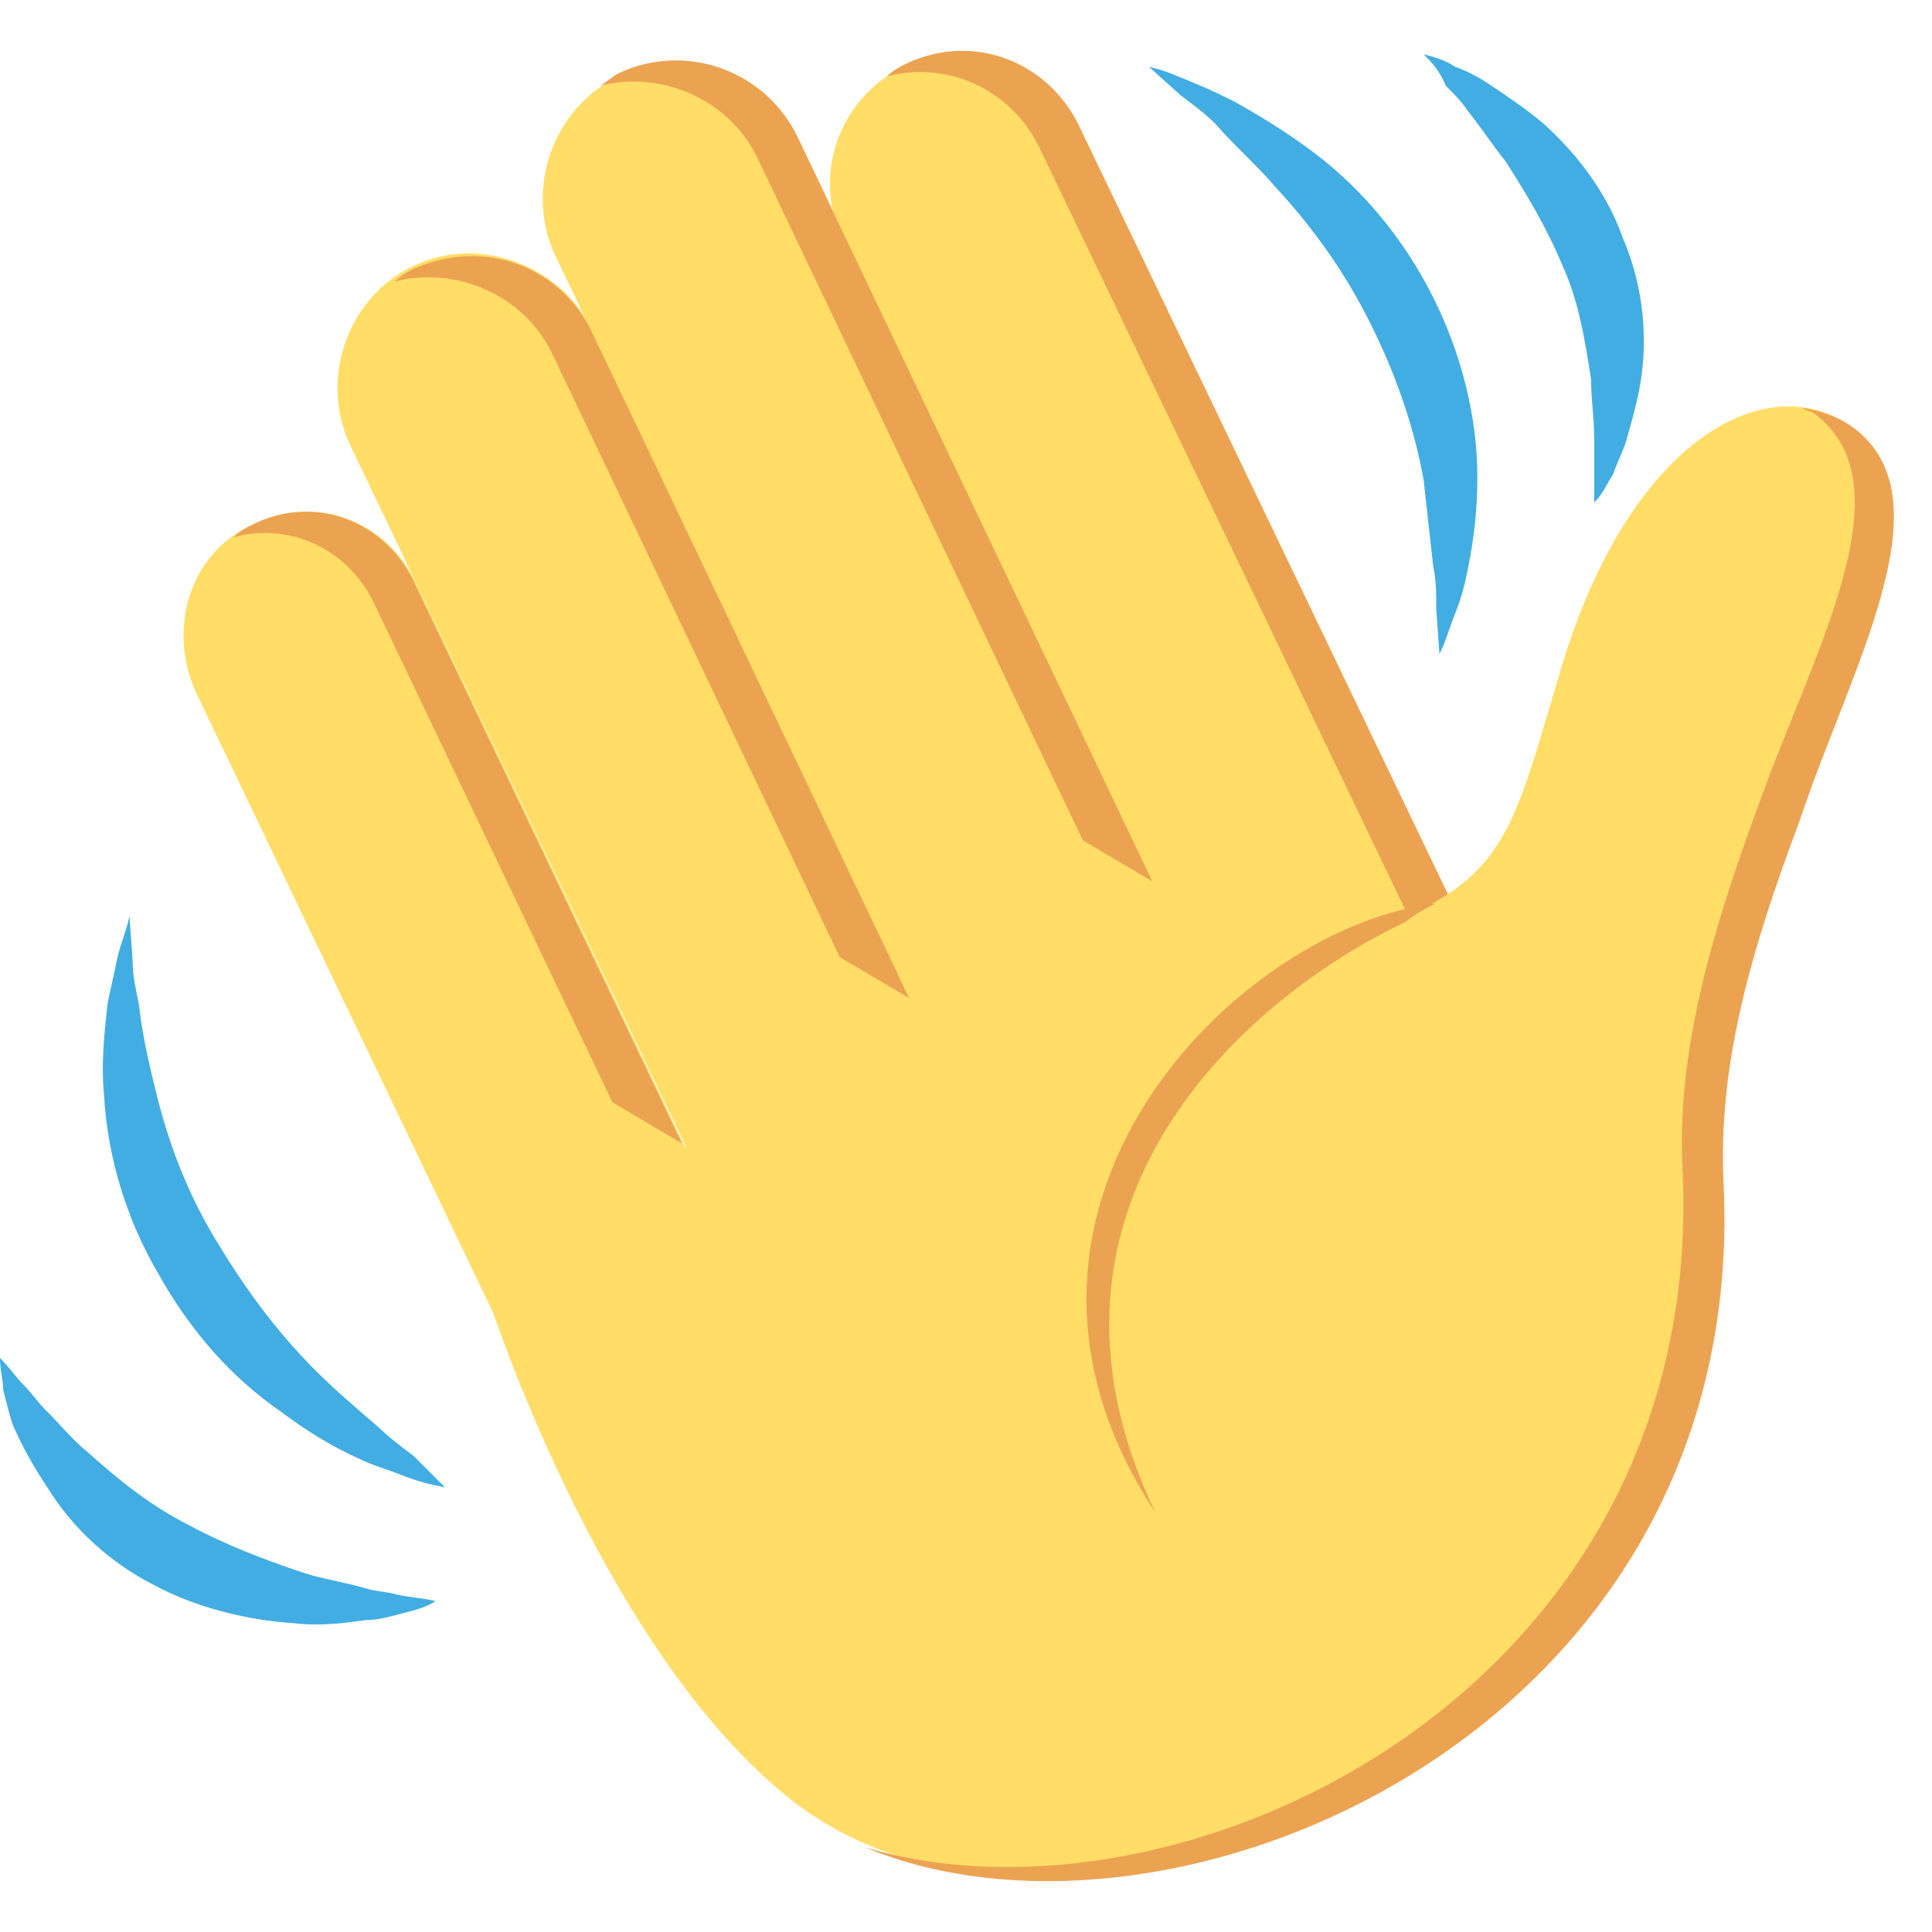 <svg width="30" height="30" viewBox="0 0 19 18" fill="none" xmlns="http://www.w3.org/2000/svg">
<path d="M4.377 14.128C4.222 14.097 4.098 14.066 3.943 14.004C3.787 13.942 3.663 13.911 3.539 13.849C3.26 13.725 3.011 13.569 2.763 13.383C2.266 13.041 1.863 12.576 1.552 12.017C1.242 11.489 1.056 10.868 1.024 10.278C0.993 9.968 1.024 9.689 1.056 9.378C1.087 9.223 1.118 9.099 1.149 8.944C1.18 8.788 1.242 8.664 1.273 8.509L1.304 8.944C1.304 9.099 1.335 9.223 1.366 9.378C1.397 9.658 1.459 9.937 1.521 10.185C1.645 10.713 1.832 11.21 2.111 11.675C2.39 12.141 2.701 12.576 3.104 12.979C3.291 13.166 3.508 13.352 3.725 13.538C3.819 13.631 3.943 13.725 4.067 13.818L4.377 14.128ZM4.284 15.246C4.191 15.308 4.067 15.339 3.943 15.37C3.819 15.401 3.725 15.432 3.601 15.432C3.384 15.463 3.136 15.494 2.887 15.463C2.421 15.432 1.925 15.308 1.521 15.091C1.087 14.873 0.714 14.532 0.466 14.128C0.341 13.942 0.217 13.725 0.124 13.507C0.093 13.414 0.062 13.29 0.031 13.166C0.031 13.072 0 12.979 0 12.855C0.093 12.948 0.155 13.041 0.217 13.104C0.31 13.197 0.373 13.29 0.435 13.352C0.59 13.507 0.714 13.662 0.869 13.787C1.18 14.066 1.49 14.314 1.863 14.501C2.204 14.687 2.608 14.842 2.98 14.966C3.167 15.028 3.384 15.059 3.601 15.121C3.694 15.153 3.819 15.153 3.912 15.184C4.067 15.215 4.16 15.215 4.284 15.246ZM11.3 0.158C11.456 0.189 11.58 0.251 11.735 0.313C11.89 0.375 12.014 0.437 12.139 0.499C12.418 0.655 12.666 0.81 12.915 0.996C13.411 1.369 13.815 1.865 14.094 2.424C14.374 2.983 14.529 3.604 14.529 4.194C14.529 4.504 14.498 4.784 14.436 5.094C14.405 5.249 14.374 5.373 14.312 5.529C14.25 5.684 14.219 5.808 14.156 5.932L14.125 5.498C14.125 5.342 14.125 5.218 14.094 5.063L14.001 4.225C13.908 3.697 13.722 3.169 13.473 2.673C13.225 2.176 12.915 1.741 12.542 1.338C12.356 1.12 12.139 0.934 11.952 0.717C11.859 0.624 11.735 0.53 11.611 0.437L11.3 0.158ZM14.001 0.034C14.125 0.065 14.219 0.096 14.312 0.158C14.405 0.189 14.529 0.251 14.622 0.313C14.808 0.437 14.995 0.561 15.181 0.717C15.523 1.027 15.802 1.4 15.957 1.834C16.143 2.269 16.205 2.735 16.143 3.2C16.112 3.418 16.05 3.635 15.988 3.852C15.957 3.945 15.895 4.07 15.864 4.163C15.802 4.256 15.771 4.349 15.678 4.442V4.132V3.821C15.678 3.604 15.647 3.418 15.647 3.231C15.585 2.828 15.523 2.455 15.367 2.114C15.212 1.741 15.026 1.431 14.808 1.089C14.684 0.934 14.56 0.748 14.436 0.592C14.374 0.499 14.312 0.437 14.219 0.344C14.156 0.189 14.063 0.096 14.001 0.034Z" fill="#42ADE2"/>
<path d="M2.484 4.659C1.863 4.939 1.645 5.684 1.925 6.305L5.836 14.47L8.01 13.445L4.098 5.249C3.818 4.628 3.104 4.349 2.484 4.659ZM12.759 11.148L15.057 10.061L10.586 0.748C10.276 0.127 9.531 -0.153 8.879 0.158C8.258 0.468 7.979 1.213 8.289 1.865L12.759 11.148Z" fill="#FFDD67"/>
<path d="M8.91 0.127C8.848 0.158 8.785 0.189 8.723 0.251C9.313 0.096 9.934 0.375 10.213 0.934L14.684 10.248L15.088 10.061L10.617 0.748C10.307 0.096 9.562 -0.184 8.91 0.127Z" fill="#EBA352"/>
<path d="M8.01 13.414L10.4 12.265L5.836 2.766C5.526 2.114 4.719 1.803 4.067 2.114C3.415 2.424 3.135 3.231 3.446 3.883L8.01 13.414Z" fill="#FFDD67"/>
<path d="M4.067 2.145C4.005 2.176 3.943 2.207 3.881 2.269C4.471 2.114 5.154 2.393 5.433 2.983L8.258 8.913L8.941 9.316L5.837 2.797C5.526 2.114 4.75 1.834 4.067 2.145Z" fill="#EBA352"/>
<path d="M10.028 11.52L12.418 10.372L7.855 0.872C7.544 0.22 6.737 -0.09 6.085 0.251C5.433 0.561 5.154 1.369 5.464 2.021L10.028 11.52Z" fill="#FFDD67"/>
<path d="M6.085 0.22C6.023 0.251 5.961 0.313 5.899 0.344C6.489 0.189 7.172 0.468 7.451 1.058L10.649 7.764L11.332 8.167L7.855 0.872C7.544 0.189 6.737 -0.09 6.085 0.22ZM2.484 4.659C2.422 4.69 2.36 4.721 2.298 4.784C2.856 4.628 3.446 4.908 3.695 5.467L6.023 10.341L6.706 10.744L4.098 5.28C3.819 4.628 3.105 4.349 2.484 4.659Z" fill="#EBA352"/>
<path d="M18.254 3.728C17.416 3.076 16.05 3.79 15.367 6.025C14.902 7.578 14.839 8.043 13.846 8.509L13.287 7.36C13.287 7.36 4.47 11.613 4.812 12.296C4.812 12.296 5.867 15.587 7.668 17.108C10.338 19.406 16.578 16.953 16.857 11.024C17.013 7.578 19.155 4.442 18.254 3.728Z" fill="#FFDD67"/>
<path d="M18.255 3.728C18.099 3.604 17.913 3.542 17.727 3.511C17.758 3.542 17.82 3.542 17.851 3.573C18.782 4.287 17.82 5.932 17.292 7.422C16.858 8.602 16.485 9.813 16.547 10.992C16.795 16.146 11.611 18.599 8.506 17.667C11.549 18.94 17.199 16.518 16.951 11.148C16.889 9.968 17.23 8.819 17.696 7.578C18.192 6.087 19.155 4.442 18.255 3.728Z" fill="#EBA352"/>
<path d="M14.126 8.385C12.201 8.602 9.376 11.365 11.363 14.376C9.904 11.334 12.294 9.285 13.815 8.571C13.97 8.447 14.126 8.385 14.126 8.385Z" fill="#EBA352"/>
</svg>

